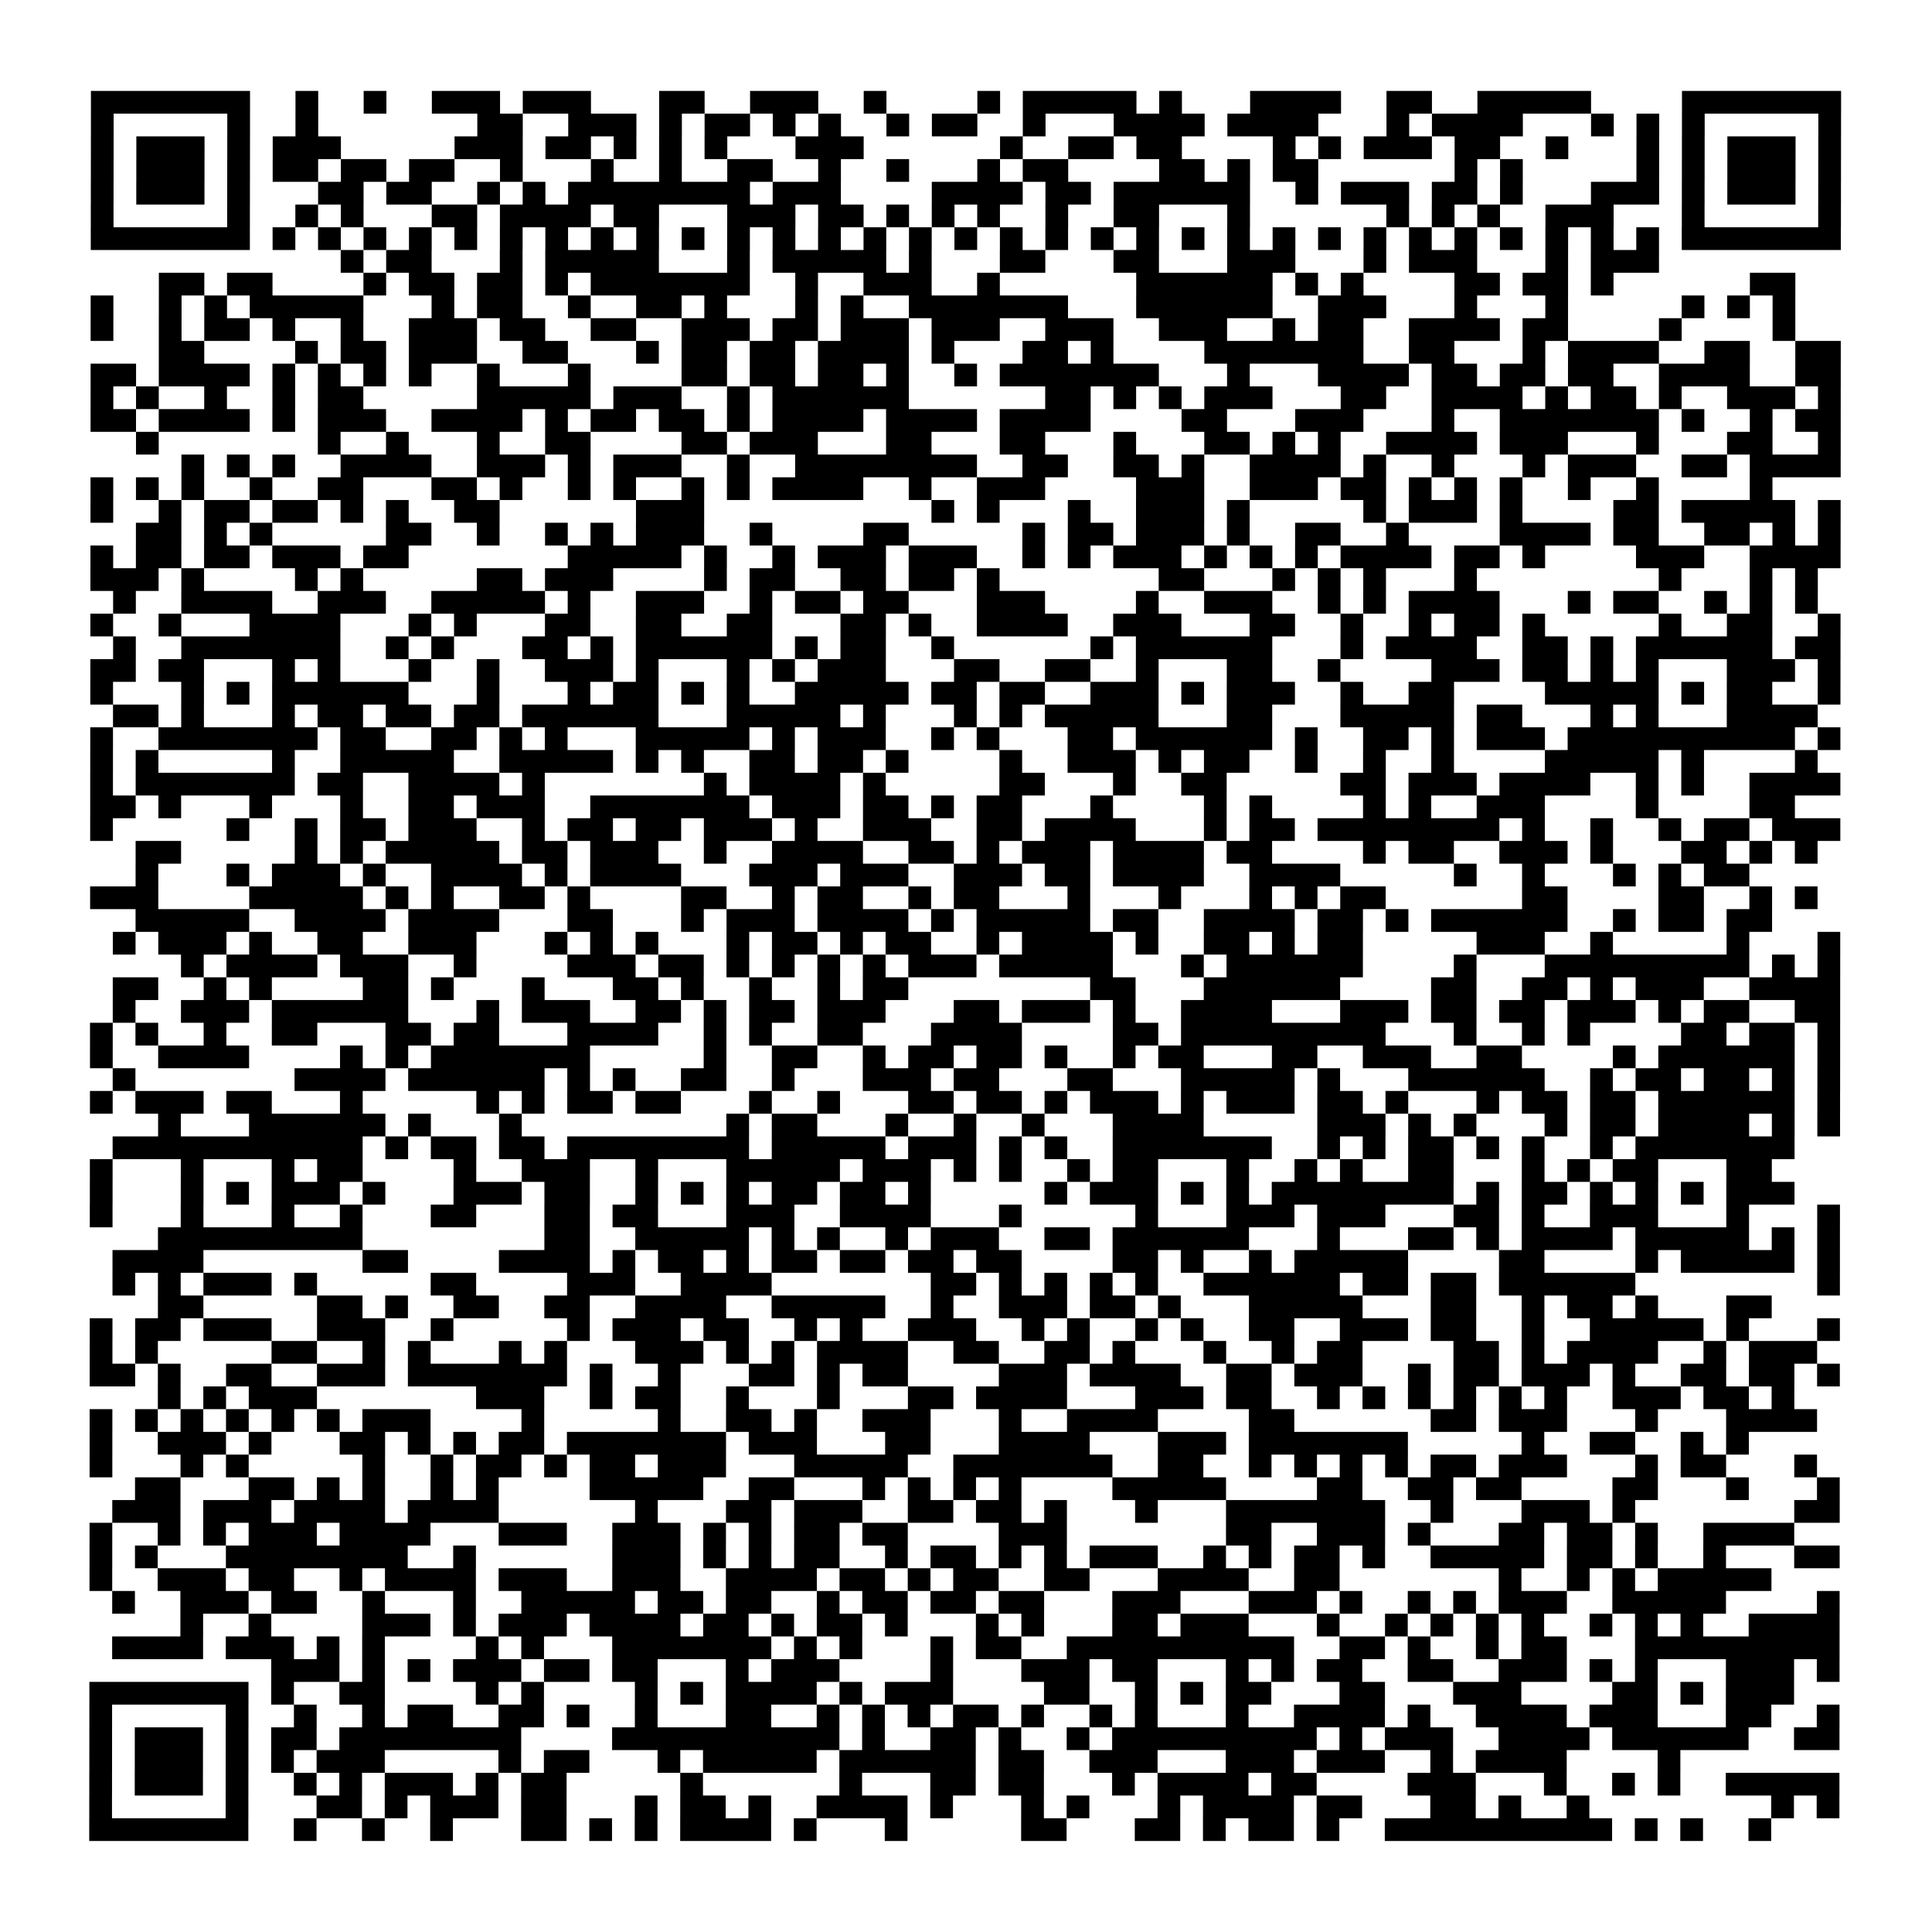 <?xml version="1.0" encoding="UTF-8"?>
<svg xmlns="http://www.w3.org/2000/svg" height="170" width="170" class="pyqrcode"><path transform="scale(2)" stroke="#000" class="pyqrline" d="M4 4.5h7m2 0h1m2 0h1m2 0h3m1 0h3m3 0h2m2 0h3m2 0h1m4 0h1m1 0h5m1 0h1m3 0h4m2 0h2m2 0h5m4 0h7m-77 1h1m5 0h1m2 0h1m7 0h2m2 0h3m1 0h1m1 0h2m1 0h1m1 0h1m2 0h1m1 0h2m2 0h1m3 0h4m1 0h4m3 0h1m1 0h4m3 0h1m1 0h1m1 0h1m5 0h1m-77 1h1m1 0h3m1 0h1m1 0h3m5 0h3m1 0h2m1 0h1m1 0h1m1 0h1m3 0h3m6 0h1m2 0h2m1 0h2m4 0h1m1 0h1m1 0h3m1 0h2m2 0h1m3 0h1m1 0h1m1 0h3m1 0h1m-77 1h1m1 0h3m1 0h1m1 0h2m1 0h2m1 0h2m2 0h1m3 0h1m2 0h1m2 0h2m2 0h1m2 0h1m3 0h1m1 0h2m4 0h2m1 0h1m1 0h2m6 0h1m1 0h1m5 0h1m1 0h1m1 0h3m1 0h1m-77 1h1m1 0h3m1 0h1m3 0h2m1 0h2m2 0h1m1 0h1m1 0h8m1 0h3m4 0h4m1 0h2m1 0h6m2 0h1m1 0h3m1 0h2m1 0h1m3 0h3m1 0h1m1 0h3m1 0h1m-77 1h1m5 0h1m2 0h1m1 0h1m3 0h2m1 0h4m1 0h2m3 0h3m1 0h2m1 0h1m1 0h1m1 0h1m2 0h1m2 0h2m3 0h1m6 0h1m1 0h1m1 0h1m2 0h3m3 0h1m5 0h1m-77 1h7m1 0h1m1 0h1m1 0h1m1 0h1m1 0h1m1 0h1m1 0h1m1 0h1m1 0h1m1 0h1m1 0h1m1 0h1m1 0h1m1 0h1m1 0h1m1 0h1m1 0h1m1 0h1m1 0h1m1 0h1m1 0h1m1 0h1m1 0h1m1 0h1m1 0h1m1 0h1m1 0h1m1 0h1m1 0h1m1 0h1m1 0h1m1 0h7m-66 1h1m1 0h2m3 0h1m1 0h5m3 0h1m1 0h5m1 0h1m3 0h2m3 0h2m3 0h3m3 0h1m1 0h3m3 0h1m1 0h3m-66 1h2m1 0h2m4 0h1m1 0h2m1 0h2m1 0h1m1 0h7m2 0h1m2 0h3m2 0h1m6 0h6m1 0h1m1 0h1m4 0h2m1 0h2m1 0h1m6 0h2m-75 1h1m2 0h1m1 0h1m1 0h5m3 0h1m1 0h2m2 0h1m2 0h2m1 0h1m3 0h1m1 0h1m2 0h7m3 0h6m2 0h3m3 0h1m3 0h1m5 0h1m1 0h1m1 0h1m-75 1h1m2 0h1m1 0h2m1 0h1m2 0h1m2 0h3m1 0h2m2 0h2m2 0h3m1 0h2m1 0h3m1 0h3m2 0h3m2 0h3m2 0h1m1 0h2m2 0h4m1 0h2m4 0h1m4 0h1m-72 1h2m4 0h1m1 0h2m1 0h3m2 0h2m3 0h1m1 0h2m1 0h2m1 0h4m1 0h1m3 0h2m1 0h1m4 0h7m2 0h2m3 0h1m1 0h4m2 0h2m2 0h2m-77 1h2m1 0h4m1 0h1m1 0h1m1 0h1m1 0h1m2 0h1m3 0h1m4 0h2m1 0h2m1 0h2m1 0h1m2 0h1m1 0h7m3 0h1m3 0h4m1 0h2m1 0h2m1 0h2m2 0h4m2 0h2m-77 1h1m1 0h1m2 0h1m2 0h1m1 0h2m5 0h5m1 0h3m2 0h1m1 0h6m6 0h2m1 0h1m1 0h1m1 0h3m3 0h2m2 0h4m1 0h1m1 0h2m1 0h1m2 0h3m1 0h1m-77 1h2m1 0h4m1 0h1m1 0h3m2 0h4m1 0h1m1 0h2m1 0h2m1 0h1m1 0h4m1 0h4m1 0h4m4 0h2m3 0h3m3 0h1m2 0h7m1 0h1m2 0h1m1 0h2m-75 1h1m7 0h1m2 0h1m3 0h1m2 0h2m4 0h2m1 0h3m3 0h2m3 0h2m3 0h1m3 0h2m1 0h1m1 0h1m2 0h4m1 0h3m3 0h1m3 0h2m2 0h1m-73 1h1m1 0h1m1 0h1m2 0h4m2 0h3m1 0h1m1 0h3m2 0h1m2 0h8m2 0h2m2 0h2m1 0h1m2 0h4m1 0h1m2 0h1m3 0h1m1 0h3m2 0h2m1 0h4m-77 1h1m1 0h1m1 0h1m2 0h1m2 0h2m3 0h2m1 0h1m2 0h1m1 0h1m2 0h1m1 0h1m1 0h4m2 0h1m2 0h3m4 0h3m2 0h3m1 0h2m1 0h1m1 0h1m1 0h1m2 0h1m2 0h1m4 0h1m-74 1h1m2 0h1m1 0h2m1 0h2m1 0h1m1 0h1m2 0h2m6 0h3m10 0h1m1 0h1m3 0h1m2 0h3m1 0h1m5 0h1m1 0h3m1 0h1m4 0h2m1 0h5m1 0h1m-75 1h2m1 0h1m1 0h1m5 0h2m2 0h1m2 0h1m1 0h1m1 0h3m2 0h1m4 0h2m5 0h1m1 0h2m1 0h3m1 0h1m2 0h2m2 0h1m4 0h4m1 0h2m2 0h2m1 0h1m1 0h1m-77 1h1m1 0h2m1 0h2m1 0h3m1 0h2m7 0h5m1 0h1m2 0h1m1 0h3m1 0h3m2 0h1m1 0h1m1 0h3m1 0h1m1 0h1m1 0h1m1 0h4m1 0h2m1 0h1m4 0h3m2 0h4m-77 1h3m1 0h1m4 0h1m1 0h1m5 0h2m1 0h3m4 0h1m1 0h2m2 0h2m1 0h2m1 0h1m7 0h2m3 0h1m1 0h1m1 0h1m3 0h1m8 0h1m3 0h1m1 0h1m-75 1h1m2 0h4m2 0h3m2 0h5m1 0h1m2 0h3m2 0h1m1 0h2m1 0h2m3 0h3m4 0h1m2 0h3m2 0h1m1 0h1m1 0h4m3 0h1m1 0h2m2 0h1m1 0h1m1 0h1m-76 1h1m2 0h1m3 0h4m3 0h1m1 0h1m3 0h2m2 0h2m2 0h2m3 0h2m1 0h1m2 0h4m2 0h3m3 0h2m2 0h1m2 0h1m1 0h2m1 0h1m5 0h1m2 0h2m2 0h1m-76 1h1m2 0h7m2 0h1m1 0h1m3 0h2m1 0h1m1 0h6m1 0h1m1 0h2m2 0h1m6 0h1m1 0h6m3 0h1m1 0h4m2 0h2m1 0h1m1 0h6m1 0h2m-77 1h2m1 0h2m3 0h1m1 0h1m3 0h1m2 0h1m2 0h3m1 0h1m3 0h1m1 0h1m1 0h3m3 0h2m2 0h2m2 0h1m3 0h2m2 0h1m4 0h3m1 0h2m1 0h1m1 0h1m3 0h3m1 0h1m-77 1h1m3 0h1m1 0h1m1 0h6m3 0h1m3 0h1m1 0h2m1 0h1m1 0h1m2 0h5m1 0h2m1 0h2m2 0h3m1 0h1m1 0h3m2 0h1m2 0h2m4 0h5m1 0h1m1 0h2m2 0h1m-76 1h2m1 0h1m3 0h1m1 0h2m1 0h2m1 0h2m1 0h6m3 0h5m1 0h1m3 0h1m1 0h1m1 0h5m3 0h2m3 0h5m1 0h2m3 0h1m1 0h1m3 0h4m-76 1h1m2 0h7m1 0h2m2 0h2m1 0h1m1 0h1m3 0h5m1 0h1m1 0h3m2 0h1m1 0h1m3 0h2m1 0h6m1 0h1m2 0h2m1 0h1m1 0h3m1 0h10m1 0h1m-77 1h1m1 0h1m5 0h1m2 0h5m2 0h5m1 0h1m1 0h1m2 0h2m1 0h2m1 0h1m4 0h1m2 0h3m1 0h1m1 0h2m2 0h1m2 0h1m2 0h1m4 0h5m1 0h1m4 0h1m-76 1h1m1 0h7m1 0h2m2 0h4m1 0h1m7 0h1m1 0h4m1 0h1m5 0h2m3 0h1m2 0h2m5 0h2m1 0h3m1 0h4m2 0h1m1 0h1m2 0h4m-77 1h2m1 0h1m3 0h1m3 0h1m2 0h2m1 0h3m2 0h7m1 0h3m1 0h2m1 0h1m1 0h2m3 0h1m4 0h1m1 0h1m4 0h1m1 0h1m2 0h3m4 0h1m4 0h2m-75 1h1m5 0h1m2 0h1m1 0h2m1 0h3m2 0h1m1 0h2m1 0h2m1 0h3m1 0h1m2 0h3m2 0h2m1 0h4m3 0h1m1 0h2m1 0h8m1 0h1m2 0h1m2 0h1m1 0h2m1 0h3m-75 1h2m5 0h1m1 0h1m1 0h5m1 0h2m1 0h3m2 0h1m2 0h4m2 0h2m1 0h1m1 0h3m1 0h4m1 0h2m4 0h1m1 0h2m2 0h3m1 0h1m3 0h2m1 0h1m1 0h1m-74 1h1m3 0h1m1 0h3m1 0h1m2 0h4m1 0h1m1 0h4m3 0h3m1 0h3m2 0h3m1 0h2m1 0h4m2 0h4m5 0h1m2 0h1m3 0h1m1 0h1m1 0h2m-73 1h3m4 0h5m1 0h1m1 0h1m2 0h2m1 0h1m4 0h2m2 0h1m1 0h2m2 0h1m1 0h2m3 0h1m3 0h1m3 0h1m1 0h1m1 0h2m6 0h2m4 0h2m2 0h1m1 0h1m-74 1h5m2 0h4m1 0h4m3 0h2m3 0h1m1 0h3m1 0h4m1 0h1m1 0h5m1 0h2m2 0h4m1 0h2m1 0h1m1 0h6m2 0h1m1 0h2m1 0h2m-73 1h1m1 0h3m1 0h1m2 0h2m2 0h3m3 0h1m1 0h1m1 0h1m3 0h1m1 0h2m1 0h1m1 0h2m2 0h1m1 0h4m1 0h1m2 0h2m1 0h1m1 0h2m5 0h3m2 0h1m5 0h1m3 0h1m-73 1h1m1 0h4m1 0h3m2 0h1m4 0h3m1 0h2m1 0h1m1 0h1m1 0h1m1 0h1m1 0h3m1 0h5m3 0h1m1 0h6m4 0h1m3 0h9m1 0h1m1 0h1m-76 1h2m2 0h1m1 0h1m4 0h2m1 0h1m3 0h1m3 0h2m1 0h1m2 0h1m2 0h1m1 0h2m8 0h2m3 0h6m4 0h2m2 0h2m1 0h1m1 0h3m2 0h4m-76 1h1m2 0h3m1 0h6m3 0h1m1 0h3m2 0h2m1 0h1m1 0h2m1 0h3m3 0h2m1 0h3m1 0h1m2 0h4m3 0h3m1 0h2m1 0h2m1 0h3m1 0h1m1 0h2m2 0h2m-77 1h1m1 0h1m2 0h1m2 0h2m3 0h2m1 0h2m3 0h4m2 0h1m1 0h1m2 0h2m3 0h4m4 0h2m1 0h9m3 0h1m2 0h1m1 0h1m4 0h2m1 0h2m1 0h1m-77 1h1m2 0h4m4 0h1m1 0h1m1 0h7m5 0h1m2 0h2m2 0h1m1 0h2m1 0h2m1 0h1m2 0h1m1 0h2m3 0h2m2 0h3m2 0h2m4 0h1m1 0h6m1 0h1m-76 1h1m7 0h4m1 0h6m1 0h1m1 0h1m2 0h2m2 0h1m3 0h3m1 0h2m3 0h2m3 0h5m1 0h1m3 0h6m2 0h1m1 0h2m1 0h2m1 0h1m1 0h1m-77 1h1m1 0h3m1 0h2m3 0h1m5 0h1m1 0h1m1 0h2m1 0h2m3 0h1m2 0h1m3 0h2m1 0h2m1 0h1m1 0h3m1 0h1m1 0h3m1 0h2m1 0h1m3 0h1m1 0h2m1 0h2m1 0h6m1 0h1m-74 1h1m3 0h6m1 0h1m3 0h1m9 0h1m1 0h2m3 0h1m2 0h1m2 0h1m3 0h4m5 0h3m1 0h1m1 0h1m3 0h1m1 0h2m1 0h4m1 0h1m1 0h1m-76 1h11m1 0h1m1 0h2m1 0h2m1 0h8m1 0h5m1 0h3m1 0h1m1 0h1m2 0h7m2 0h1m1 0h1m1 0h2m1 0h1m1 0h1m2 0h1m1 0h7m-75 1h1m3 0h1m3 0h1m1 0h2m4 0h1m2 0h3m2 0h1m3 0h5m1 0h3m1 0h1m1 0h1m2 0h1m1 0h2m3 0h1m2 0h1m1 0h1m2 0h2m3 0h1m1 0h1m1 0h2m3 0h2m-74 1h1m3 0h1m1 0h1m1 0h3m1 0h1m3 0h3m1 0h2m2 0h1m1 0h1m1 0h1m1 0h2m1 0h2m1 0h1m5 0h1m1 0h3m1 0h1m1 0h1m1 0h8m1 0h1m1 0h2m1 0h1m1 0h1m1 0h1m1 0h3m-75 1h1m3 0h1m3 0h1m2 0h1m3 0h2m3 0h2m1 0h2m3 0h3m2 0h4m3 0h1m5 0h1m3 0h3m1 0h3m3 0h2m1 0h1m2 0h3m3 0h1m3 0h1m-74 1h9m8 0h2m2 0h5m1 0h1m1 0h1m2 0h1m1 0h3m2 0h2m1 0h6m3 0h1m3 0h2m1 0h1m1 0h4m1 0h5m1 0h1m1 0h1m-76 1h4m7 0h2m4 0h4m1 0h1m1 0h2m1 0h1m1 0h2m1 0h2m1 0h2m1 0h2m4 0h2m1 0h1m2 0h1m1 0h5m4 0h2m4 0h1m1 0h5m1 0h1m-76 1h1m1 0h1m1 0h3m1 0h1m5 0h2m4 0h3m2 0h4m7 0h2m1 0h1m1 0h1m1 0h1m1 0h1m2 0h6m1 0h2m1 0h2m1 0h6m8 0h1m-74 1h2m5 0h2m1 0h1m2 0h2m2 0h2m2 0h4m2 0h5m2 0h1m2 0h3m1 0h2m1 0h1m3 0h5m3 0h2m2 0h1m1 0h2m1 0h1m3 0h2m-74 1h1m1 0h2m1 0h3m2 0h3m2 0h1m5 0h1m1 0h3m1 0h2m2 0h1m1 0h1m2 0h3m2 0h1m1 0h1m2 0h1m1 0h1m2 0h2m2 0h3m1 0h2m2 0h1m2 0h5m1 0h1m3 0h1m-77 1h1m1 0h1m5 0h2m2 0h1m1 0h1m3 0h1m1 0h1m3 0h3m1 0h1m1 0h1m1 0h4m2 0h2m2 0h2m1 0h1m3 0h1m2 0h1m1 0h2m4 0h2m1 0h1m1 0h4m2 0h1m1 0h3m-76 1h2m1 0h1m2 0h2m2 0h3m1 0h7m1 0h1m2 0h1m3 0h2m1 0h1m1 0h2m4 0h3m1 0h4m2 0h2m1 0h3m2 0h1m1 0h2m1 0h3m1 0h1m2 0h2m1 0h2m1 0h1m-74 1h1m1 0h1m1 0h3m7 0h3m2 0h1m1 0h2m2 0h1m3 0h1m3 0h2m1 0h4m3 0h3m1 0h2m2 0h1m1 0h1m1 0h1m1 0h1m1 0h1m1 0h1m2 0h3m1 0h2m1 0h1m-75 1h1m1 0h1m1 0h1m1 0h1m1 0h1m1 0h1m1 0h3m4 0h1m5 0h1m2 0h2m1 0h1m2 0h3m3 0h1m2 0h4m4 0h2m6 0h2m1 0h3m3 0h1m3 0h4m-76 1h1m2 0h3m1 0h1m3 0h2m1 0h1m1 0h1m1 0h2m1 0h7m1 0h3m3 0h2m3 0h4m3 0h3m1 0h7m5 0h1m2 0h2m2 0h1m1 0h1m-73 1h1m3 0h1m1 0h1m5 0h1m2 0h1m1 0h2m1 0h1m1 0h2m1 0h3m3 0h5m2 0h7m2 0h2m2 0h1m1 0h1m1 0h1m1 0h1m1 0h2m1 0h3m3 0h1m1 0h2m3 0h1m-74 1h2m3 0h2m1 0h1m1 0h1m2 0h1m1 0h1m4 0h5m2 0h2m3 0h1m1 0h1m1 0h1m1 0h1m4 0h5m4 0h2m2 0h2m1 0h2m4 0h2m3 0h1m3 0h1m-76 1h3m1 0h3m1 0h4m1 0h4m6 0h1m3 0h2m1 0h3m2 0h2m1 0h2m1 0h1m3 0h1m3 0h7m2 0h1m3 0h3m1 0h1m7 0h2m-77 1h1m2 0h1m1 0h1m1 0h3m1 0h4m3 0h3m2 0h3m1 0h1m1 0h1m1 0h2m1 0h2m4 0h3m7 0h2m2 0h3m1 0h1m3 0h2m1 0h2m1 0h1m2 0h4m-75 1h1m1 0h1m3 0h8m2 0h1m6 0h3m1 0h1m1 0h1m1 0h2m2 0h1m1 0h2m1 0h1m1 0h1m1 0h3m2 0h1m1 0h1m1 0h2m1 0h1m2 0h5m1 0h2m1 0h1m2 0h1m3 0h2m-77 1h1m2 0h3m1 0h2m2 0h1m1 0h4m1 0h3m2 0h3m2 0h4m1 0h2m1 0h1m1 0h2m2 0h2m3 0h4m2 0h2m7 0h1m2 0h1m1 0h1m1 0h5m-73 1h1m2 0h3m1 0h2m2 0h1m3 0h1m2 0h5m1 0h2m1 0h2m2 0h1m1 0h2m1 0h2m1 0h2m3 0h3m3 0h3m1 0h1m2 0h1m1 0h1m1 0h3m2 0h5m4 0h1m-73 1h1m2 0h1m4 0h3m1 0h1m1 0h3m1 0h4m1 0h2m1 0h1m1 0h2m1 0h1m3 0h1m1 0h1m3 0h2m1 0h3m3 0h1m2 0h1m1 0h1m1 0h1m1 0h1m2 0h1m1 0h1m1 0h1m2 0h4m-76 1h4m1 0h3m1 0h1m1 0h1m4 0h1m1 0h1m3 0h7m1 0h1m1 0h1m3 0h1m1 0h2m2 0h10m2 0h2m1 0h1m2 0h1m1 0h2m3 0h9m-69 1h3m1 0h1m1 0h1m1 0h3m1 0h2m1 0h2m3 0h1m1 0h3m4 0h1m3 0h3m1 0h2m3 0h1m1 0h1m1 0h2m2 0h2m2 0h3m1 0h1m1 0h1m3 0h3m1 0h1m-77 1h7m1 0h1m2 0h2m4 0h1m1 0h1m4 0h1m1 0h1m1 0h4m1 0h1m1 0h3m4 0h2m2 0h1m1 0h1m1 0h2m3 0h2m3 0h3m4 0h2m1 0h1m1 0h3m-75 1h1m5 0h1m2 0h1m2 0h1m1 0h2m2 0h2m1 0h1m2 0h1m3 0h2m2 0h1m1 0h1m1 0h1m1 0h2m1 0h1m2 0h1m1 0h1m3 0h1m2 0h4m1 0h1m2 0h4m1 0h3m3 0h2m2 0h1m-77 1h1m1 0h3m1 0h1m1 0h2m1 0h8m4 0h10m1 0h1m2 0h2m1 0h1m2 0h1m1 0h9m1 0h1m1 0h3m2 0h4m1 0h6m2 0h2m-77 1h1m1 0h3m1 0h1m1 0h1m1 0h3m5 0h1m1 0h2m3 0h1m1 0h5m1 0h6m1 0h2m2 0h3m3 0h3m1 0h3m2 0h1m1 0h4m4 0h1m-70 1h1m1 0h3m1 0h1m2 0h1m1 0h1m1 0h3m1 0h1m1 0h2m5 0h1m6 0h1m3 0h2m1 0h2m3 0h1m1 0h4m1 0h2m4 0h3m3 0h1m2 0h1m1 0h1m2 0h5m-77 1h1m5 0h1m3 0h2m1 0h1m1 0h3m1 0h2m3 0h1m1 0h2m1 0h1m2 0h4m1 0h1m3 0h1m1 0h1m3 0h1m1 0h4m1 0h2m3 0h2m1 0h1m2 0h1m8 0h1m1 0h1m-77 1h7m2 0h1m2 0h1m2 0h1m3 0h2m1 0h1m1 0h1m1 0h4m1 0h1m3 0h1m5 0h2m3 0h2m1 0h1m1 0h2m1 0h1m2 0h10m1 0h1m1 0h1m2 0h1"/></svg>
